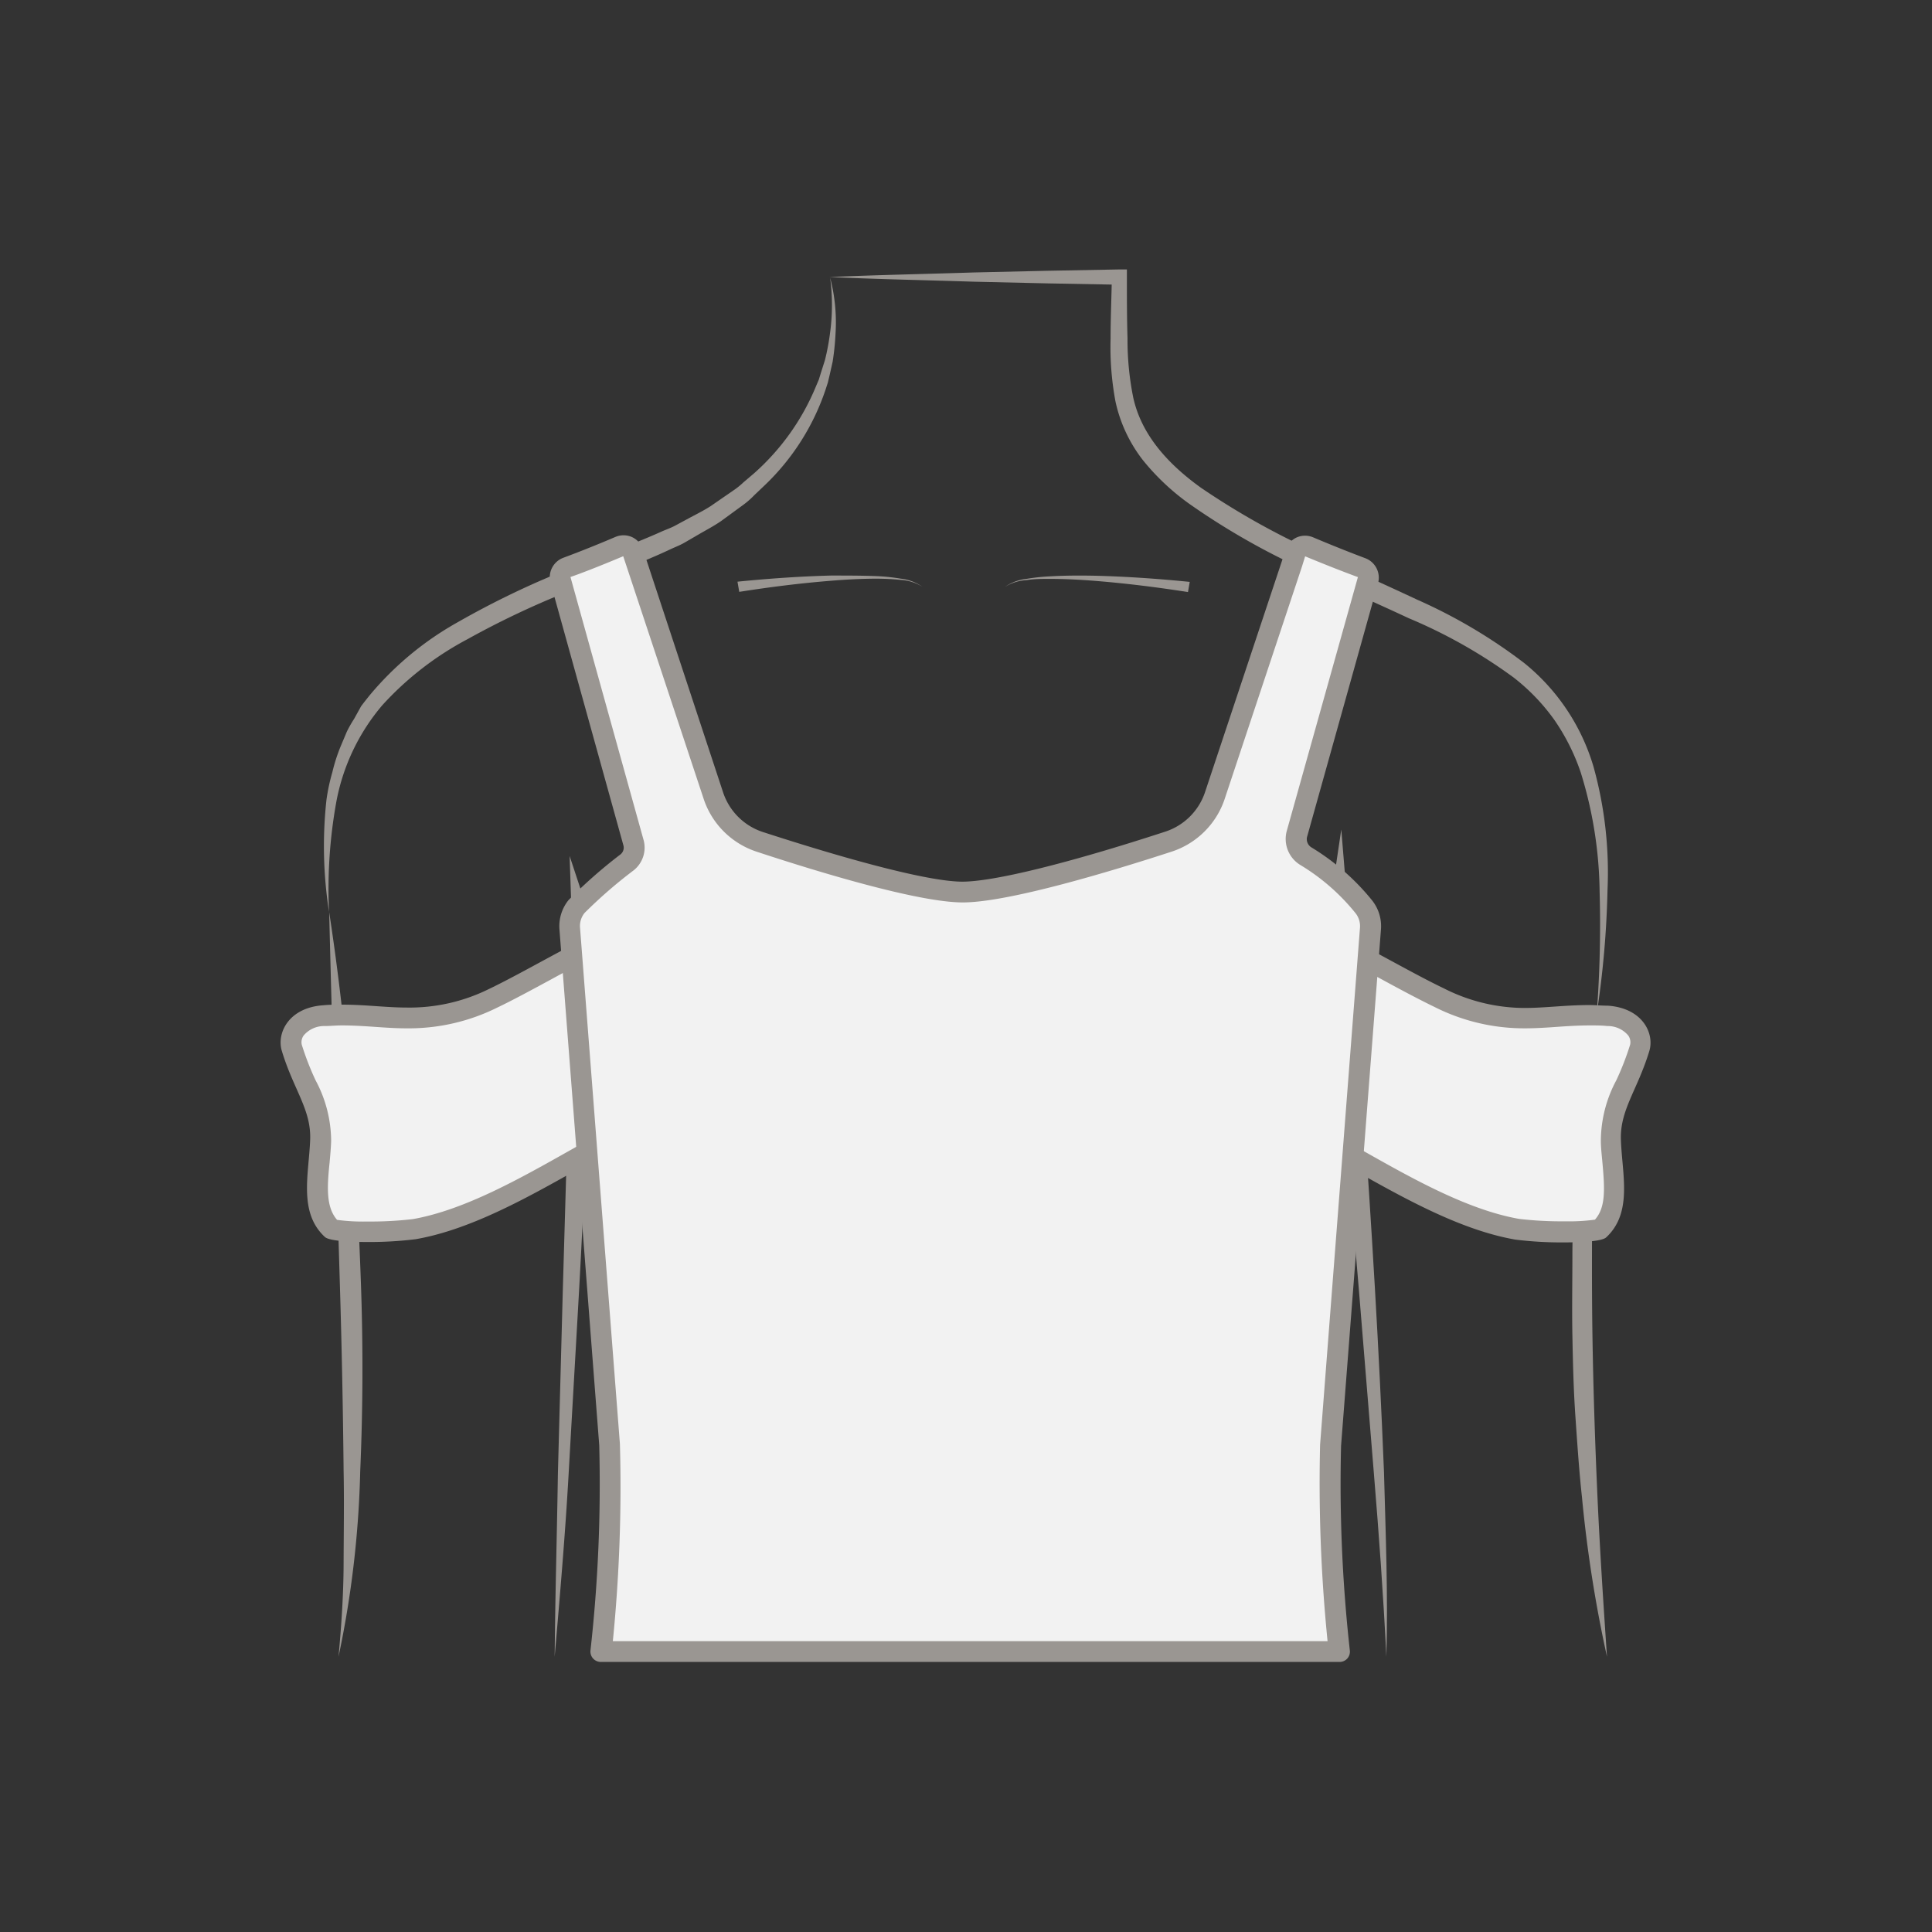 <svg id="图层_1" data-name="图层 1" xmlns="http://www.w3.org/2000/svg" viewBox="0 0 186 186"><rect x="0" y="0" width="186" height="186" fill="#333333" stroke="none"/><defs><style>.cls-1{fill:#9a9692;}.cls-2{fill:#f2f2f2;}</style></defs><title>child_neckline传iconfount</title><path class="cls-1" d="M122.87,157.52c0-5.79.09-11.57.17-17.35s.3-11.57.61-17.35c.16-2.89.32-5.79.64-8.69s.71-5.76,1.09-8.63c.78-5.73,1.64-11.45,2.49-17.17l1.26-8.47.7,8.54c1,11.82,1.84,23.66,2.53,35.51q.52,8.88.88,17.78c.16,5.94.4,11.88.23,17.81-.29-5.93-.72-11.84-1.21-17.75L130.81,124l-3-35.46,2,.07-2.6,17.14c-.42,2.85-.85,5.71-1.22,8.56s-.6,5.71-.83,8.59c-.43,5.75-.81,11.52-1.18,17.29Z"/><path class="cls-1" d="M53.4,159.5c.05-5.86.22-11.72.31-17.59l.47-17.58.51-17.57L55,98c0-2.9.16-5.9.07-8.7l-.23-6.89,2.15,6.51c1.82,5.51,3.58,11,5.14,16.63.77,2.8,1.52,5.61,2.1,8.49a44.13,44.13,0,0,1,.77,8.77c.09,5.82-.16,11.61-.44,17.4s-.7,11.56-1.23,17.33c.09-5.79.25-11.57.27-17.36s.09-11.57-.13-17.32a46.44,46.44,0,0,0-.93-8.47c-.61-2.79-1.39-5.57-2.2-8.33-1.62-5.53-3.38-11.05-5.22-16.51L57,89.14c.1,3.07,0,5.93-.1,8.89l-.32,8.8c-.26,5.85-.51,11.71-.84,17.57s-.67,11.7-1,17.56S53.9,153.66,53.4,159.5Z"/><path class="cls-1" d="M79.92,26.74a17,17,0,0,1,.52,5.37,25.07,25.07,0,0,1-.28,2.72l-.3,1.33-.16.67-.21.65a22.7,22.7,0,0,1-5.86,9.23l-1,.95a8.1,8.1,0,0,1-1,.89l-2.23,1.63c-.76.52-1.57.93-2.36,1.4l-1.19.69c-.4.23-.83.39-1.24.58-3.35,1.58-6.69,2.69-10,4.13A83.43,83.43,0,0,0,45,61.54a30.1,30.1,0,0,0-8.2,6.36,20,20,0,0,0-4.42,9.29,47,47,0,0,0-.7,10.62A41,41,0,0,1,31.43,77,18.82,18.82,0,0,1,32,74.33a16.49,16.49,0,0,1,.86-2.63l.54-1.28a12.13,12.13,0,0,1,.69-1.21L34.76,68c.28-.38.57-.74.86-1.1a30.22,30.22,0,0,1,8.45-7,83.72,83.72,0,0,1,9.76-4.76c3.31-1.4,6.77-2.57,9.94-4,.4-.17.82-.32,1.2-.52L66.12,50c.77-.42,1.56-.8,2.29-1.27l2.16-1.49a7.19,7.19,0,0,0,1-.8l1-.85a22.77,22.77,0,0,0,6-8.43l.26-.61.19-.62.4-1.26a22.9,22.9,0,0,0,.49-2.6A19.82,19.82,0,0,0,79.92,26.74Z"/><path class="cls-1" d="M31.69,87.81c.91,5.93,1.58,11.89,2.06,17.87s.79,12,1,17.95.19,12-.07,18a96.76,96.76,0,0,1-2.09,17.87c.28-3,.48-6,.49-8.95s.06-6,0-9q-.09-9-.36-17.91l-.54-17.93C32,99.79,31.84,93.81,31.69,87.81Z"/><path class="cls-1" d="M153.72,97.6A113.09,113.09,0,0,0,154,85.82a40,40,0,0,0-1.82-11.46,20.27,20.27,0,0,0-2.55-5.07,19.48,19.48,0,0,0-3.93-4.08,49.12,49.12,0,0,0-10.07-5.69c-3.55-1.66-7.18-3.22-10.74-5a68.8,68.8,0,0,1-10.37-6,22.57,22.57,0,0,1-4.48-4.21,14,14,0,0,1-2.65-5.66,28.45,28.45,0,0,1-.47-6.06c0-2,.09-3.95.12-5.91l.73.73-7-.13-7-.16c-4.65-.15-9.29-.24-13.94-.45,4.65-.2,9.29-.29,13.94-.44l7-.16,7-.13h.72v.75c0,2,0,3.95.06,5.89a28,28,0,0,0,.55,5.69c.8,3.66,3.44,6.48,6.54,8.7a72.61,72.61,0,0,0,10.11,5.76c3.5,1.74,7.1,3.32,10.68,5a50.79,50.79,0,0,1,10.32,6.11,20.15,20.15,0,0,1,6.67,10,38,38,0,0,1,1.34,11.86A91,91,0,0,1,153.72,97.6Z"/><path class="cls-1" d="M154.71,159.5a126.6,126.6,0,0,1-2.41-15.37c-.28-2.58-.45-5.16-.63-7.75s-.24-5.19-.29-7.78,0-5.19,0-7.79.16-5.19.39-7.77a133.45,133.45,0,0,1,1.93-15.44c-.11,5.19-.35,10.34-.39,15.5s-.08,10.31,0,15.46.25,10.31.48,15.46S154.36,154.33,154.71,159.5Z"/><path class="cls-1" d="M71,56c3-.3,6-.51,9-.59,1.49,0,3,0,4.49.06a18.76,18.76,0,0,1,2.23.24,4.4,4.4,0,0,1,2.08.78,4.4,4.4,0,0,0-2.1-.66c-.74-.08-1.48-.11-2.22-.12-1.49,0-3,.08-4.46.2-3,.24-5.92.61-8.85,1.07Z"/><path class="cls-1" d="M114.37,57c-2.93-.46-5.89-.83-8.85-1.07-1.49-.12-3-.2-4.46-.2-.74,0-1.48,0-2.22.12a4.4,4.4,0,0,0-2.1.66,4.4,4.4,0,0,1,2.08-.78,18.76,18.76,0,0,1,2.23-.24c1.5-.09,3-.09,4.49-.06,3,.08,6,.29,9,.59Z"/><path class="cls-2" d="M35.31,118.6a12.55,12.55,0,0,1-3.39-.26c-1.64-1.58-1.42-4-1.19-6.49.06-.69.12-1.38.15-2.06a11.59,11.59,0,0,0-1.41-5.37,28.57,28.57,0,0,1-1.37-3.54,2.1,2.1,0,0,1,.33-1.76,3.56,3.56,0,0,1,2.76-1.32c.6,0,1.17-.06,1.72-.06,1.15,0,2.22.08,3.25.15s2,.13,3,.13a18.24,18.24,0,0,0,8.3-2c1.45-.69,3.32-1.7,5.13-2.69C54.76,92.19,57,91,58,90.62c.15-.05.37-.15.63-.26s.71-.32,1.11-.46a3.32,3.32,0,0,0-.38.6l0,.09a34.33,34.33,0,0,0-3.07,8.12c-.59,3.12,2.39,5.51,5.26,7.82.52.41,1,.81,1.48,1.21a66.49,66.49,0,0,0-7.74,4c-4.79,2.7-10.22,5.76-15.33,6.65A35.94,35.94,0,0,1,35.31,118.6Z"/><path class="cls-1" d="M60.51,90.71h0m-2.93,1.16a29.34,29.34,0,0,0-2.34,6.66c-.7,3.71,2.66,6.4,5.62,8.78l.2.16c-2,.91-4.11,2.11-6.33,3.36-4.72,2.66-10.07,5.68-15,6.54a35.28,35.28,0,0,1-4.41.23,18.33,18.33,0,0,1-2.87-.16c-1-1.16-1-2.88-.72-5.5.06-.69.13-1.4.15-2.11A12.43,12.43,0,0,0,30.38,104a27.06,27.06,0,0,1-1.33-3.43,1.11,1.11,0,0,1,.2-.9,2.58,2.58,0,0,1,2-.89c.54,0,1.08-.06,1.65-.06,1.12,0,2.17.07,3.19.14s2,.14,3,.14A19.12,19.12,0,0,0,47.88,97c1.47-.7,3.35-1.72,5.18-2.71,1.61-.88,3.4-1.84,4.52-2.37m2.92-3.15a10.08,10.08,0,0,0-2.86,1c-1.86.67-7.38,3.93-10.62,5.47A17.19,17.19,0,0,1,39.15,97c-2,0-3.95-.28-6.24-.28-.57,0-1.17,0-1.79.06-3.34.23-4.48,2.68-4,4.35,1.12,3.75,2.85,5.68,2.74,8.59-.12,3.31-1.15,7,1.42,9.37.38.35,2.14.48,4,.48a35.89,35.89,0,0,0,4.75-.27c8.85-1.54,18.31-9.2,24.43-11.07.41-.33,0-.53-.32-.79-3-2.68-7.58-5.35-7-8.57a33.89,33.89,0,0,1,3-8c.24-.51,1.26-1.44.93-1.93a.75.75,0,0,0-.66-.28Z"/><path class="cls-2" d="M150.69,118.6a35.94,35.94,0,0,1-4.58-.25c-5.11-.89-10.54-3.95-15.33-6.65a66.49,66.49,0,0,0-7.74-4c.46-.4,1-.8,1.48-1.21,2.88-2.31,5.85-4.7,5.26-7.82a34.73,34.73,0,0,0-3.06-8.12l0-.09a3.32,3.32,0,0,0-.38-.6c.4.14.83.33,1.11.46s.48.21.63.26c1,.35,3.22,1.57,5.39,2.75,1.81,1,3.69,2,5.13,2.68a18.24,18.24,0,0,0,8.3,2c1,0,2-.06,3-.13s2.1-.15,3.25-.15c.55,0,1.12,0,1.72.06a3.56,3.56,0,0,1,2.76,1.32,2.1,2.1,0,0,1,.33,1.76,28.57,28.57,0,0,1-1.37,3.54,11.59,11.59,0,0,0-1.41,5.37c0,.68.09,1.37.15,2.06.23,2.52.45,4.91-1.19,6.49A12.55,12.55,0,0,1,150.69,118.6Z"/><path class="cls-1" d="M128.42,91.87c1.12.53,2.9,1.49,4.52,2.37,1.83,1,3.71,2,5.18,2.71A19.14,19.14,0,0,0,146.85,99c1,0,2.07-.07,3.05-.14s2.07-.14,3.19-.14c.57,0,1.11,0,1.65.06a2.58,2.58,0,0,1,2,.89,1.11,1.11,0,0,1,.2.9,27.06,27.06,0,0,1-1.33,3.43,12.43,12.43,0,0,0-1.49,5.81c0,.71.09,1.42.15,2.11.24,2.62.31,4.34-.72,5.5a18.33,18.33,0,0,1-2.87.16,35.28,35.28,0,0,1-4.41-.23c-4.94-.86-10.29-3.88-15-6.54-2.22-1.25-4.36-2.45-6.33-3.36l.2-.16c3-2.38,6.32-5.07,5.62-8.78a29.34,29.34,0,0,0-2.34-6.66m-2.92-3.15a.75.75,0,0,0-.66.28c-.33.49.69,1.42.93,1.93a33.89,33.89,0,0,1,3,8c.61,3.22-4,5.89-7,8.57-.29.26-.73.46-.32.79,6.12,1.87,15.58,9.53,24.43,11.07a35.89,35.89,0,0,0,4.75.27c1.87,0,3.63-.13,4-.48,2.57-2.38,1.54-6.06,1.42-9.37-.11-2.91,1.61-4.84,2.74-8.59.5-1.67-.64-4.12-4-4.35-.62,0-1.22-.06-1.79-.06-2.29,0-4.22.28-6.24.28A17.19,17.19,0,0,1,139,95.15c-3.24-1.54-8.76-4.8-10.62-5.47a10.08,10.08,0,0,0-2.86-1Z"/><path class="cls-2" d="M68.67,76.62,60.89,53.24a1,1,0,0,0-1.33-.6c-2.27,1-4.05,1.63-5,2a1,1,0,0,0-.61,1.2L61,81.07h0a1.83,1.83,0,0,1-.61,2,49.85,49.85,0,0,0-4.86,4.24,3,3,0,0,0-.66,2.12l3.84,49.71A144.38,144.38,0,0,1,57.84,159h71.07a142.63,142.63,0,0,1-.85-19.89L131.9,89.4a3,3,0,0,0-.67-2.12,21.17,21.17,0,0,0-5.53-4.83,1.93,1.93,0,0,1-.89-2.17l6.84-24.45a1,1,0,0,0-.61-1.2c-1-.36-2.76-1-5-2a1,1,0,0,0-1.33.59C123.43,57,119,70.34,116.9,76.61A6.94,6.94,0,0,1,112.46,81c-5.31,1.73-15.49,4.85-19.81,4.85S78.35,82.76,73.1,81A7,7,0,0,1,68.67,76.62Z"/><path class="cls-1" d="M128.91,160H57.84a1,1,0,0,1-.75-.34,1,1,0,0,1-.24-.79,144.07,144.07,0,0,0,.84-19.73L53.86,89.48a4,4,0,0,1,.87-2.82,47.26,47.26,0,0,1,5-4.4.83.83,0,0,0,.28-.9L53,56.1a2,2,0,0,1,1.23-2.4c.86-.32,2.66-1,5-2a2,2,0,0,1,1.6,0,2,2,0,0,1,1.07,1.19L69.62,76.3h0a6,6,0,0,0,3.79,3.79c9.24,3,16.26,4.79,19.24,4.79h0c3,0,10.14-1.75,19.49-4.8A6,6,0,0,0,116,76.3l7.78-23.39a2,2,0,0,1,1.06-1.17,2,2,0,0,1,1.6,0c2.18.92,3.91,1.59,5,2a2,2,0,0,1,1.23,2.4l-6.84,24.45a.93.93,0,0,0,.44,1,22.48,22.48,0,0,1,5.8,5.06,4,4,0,0,1,.88,2.83l-3.84,49.7a145.45,145.45,0,0,0,.84,19.69,1,1,0,0,1-.23.79A1,1,0,0,1,128.91,160ZM59,158h68.81a152.12,152.12,0,0,1-.72-18.93l3.84-49.76a2,2,0,0,0-.44-1.41,20.2,20.2,0,0,0-5.26-4.6,2.93,2.93,0,0,1-1.35-3.3l6.85-24.44c-1.09-.4-2.86-1.08-5.08-2l-.31,1-7.46,22.43a8,8,0,0,1-5.08,5c-5.61,1.83-15.68,4.89-20.11,4.89h0c-4.37,0-14.32-3.06-19.86-4.89a8,8,0,0,1-5.06-5L60,53.55c-2.37,1-4.2,1.7-5.08,2L61.94,80.8a2.79,2.79,0,0,1-.95,3,45.28,45.28,0,0,0-4.71,4.09,2,2,0,0,0-.44,1.41L59.68,139A149.57,149.57,0,0,1,59,158Z"/></svg>